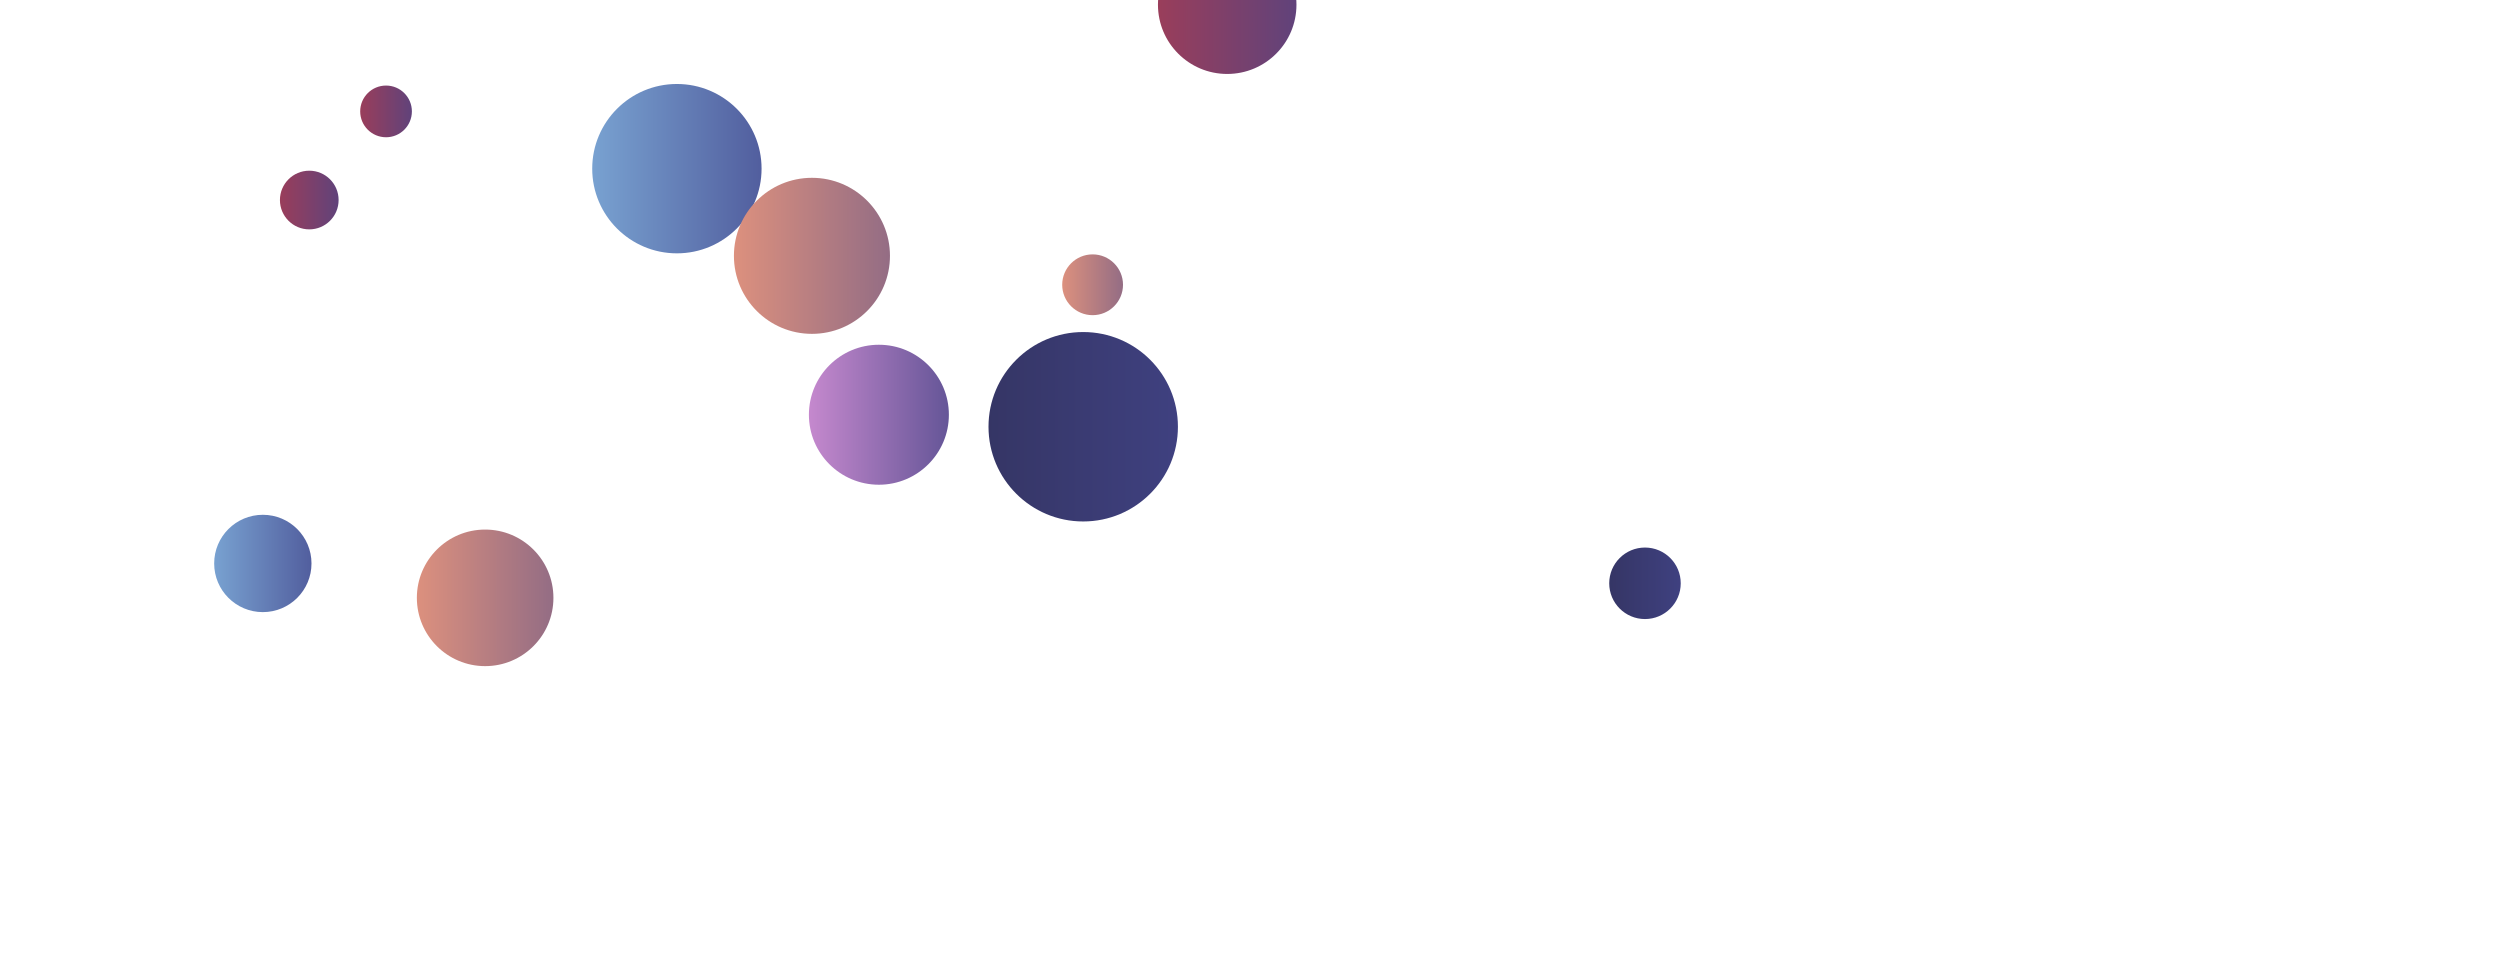 <svg xmlns="http://www.w3.org/2000/svg" version="1.1" xmlns:xlink="http://www.w3.org/1999/xlink" xmlns:svgjs="http://svgjs.com/svgjs" width="1440" height="560" preserveAspectRatio="none" viewBox="0 0 1440 560"><g clip-path="url(&quot;#SvgjsClipPath1849&quot;)" fill="none"><circle r="20.595" cx="947.51" cy="335.98" fill="url(#SvgjsLinearGradient1850)"></circle><circle r="54.555" cx="623.93" cy="245.81" fill="url(#SvgjsLinearGradient1851)"></circle><circle r="17.51" cx="629.34" cy="164.03" fill="url(#SvgjsLinearGradient1852)"></circle><circle r="14.89" cx="222.36" cy="64.17" fill="url(#SvgjsLinearGradient1853)"></circle><circle r="39.33" cx="279.44" cy="344.36" fill="url(#SvgjsLinearGradient1854)"></circle><circle r="48.775" cx="389.89" cy="97.15" fill="url(#SvgjsLinearGradient1855)"></circle><circle r="28.03" cx="151.39" cy="324.55" fill="url(#SvgjsLinearGradient1856)"></circle><circle r="44.94" cx="467.68" cy="147.36" fill="url(#SvgjsLinearGradient1857)"></circle><circle r="40.315" cx="506.24" cy="238.89" fill="url(#SvgjsLinearGradient1858)"></circle><circle r="16.9" cx="178.14" cy="115.22" fill="url(#SvgjsLinearGradient1859)"></circle><circle r="39.89" cx="706.87" cy="2.71" fill="url(#SvgjsLinearGradient1860)"></circle></g><defs><clipPath id="SvgjsClipPath1849"><rect width="1440" height="560" x="0" y="0"></rect></clipPath><linearGradient x1="906.32" y1="335.98" x2="988.7" y2="335.98" gradientUnits="userSpaceOnUse" id="SvgjsLinearGradient1850"><stop stop-color="#32325d" offset="0.1"></stop><stop stop-color="#424488" offset="0.9"></stop></linearGradient><linearGradient x1="514.82" y1="245.81" x2="733.04" y2="245.81" gradientUnits="userSpaceOnUse" id="SvgjsLinearGradient1851"><stop stop-color="#32325d" offset="0.1"></stop><stop stop-color="#424488" offset="0.9"></stop></linearGradient><linearGradient x1="594.32" y1="164.03" x2="664.36" y2="164.03" gradientUnits="userSpaceOnUse" id="SvgjsLinearGradient1852"><stop stop-color="#f29b7c" offset="0.1"></stop><stop stop-color="#7e6286" offset="0.9"></stop></linearGradient><linearGradient x1="192.58" y1="64.17" x2="252.14" y2="64.17" gradientUnits="userSpaceOnUse" id="SvgjsLinearGradient1853"><stop stop-color="#ab3c51" offset="0.1"></stop><stop stop-color="#4f4484" offset="0.9"></stop></linearGradient><linearGradient x1="200.78" y1="344.36" x2="358.1" y2="344.36" gradientUnits="userSpaceOnUse" id="SvgjsLinearGradient1854"><stop stop-color="#f29b7c" offset="0.1"></stop><stop stop-color="#7e6286" offset="0.9"></stop></linearGradient><linearGradient x1="292.34" y1="97.15" x2="487.44" y2="97.15" gradientUnits="userSpaceOnUse" id="SvgjsLinearGradient1855"><stop stop-color="#84b6e0" offset="0.1"></stop><stop stop-color="#464a8f" offset="0.9"></stop></linearGradient><linearGradient x1="95.33" y1="324.55" x2="207.45" y2="324.55" gradientUnits="userSpaceOnUse" id="SvgjsLinearGradient1856"><stop stop-color="#84b6e0" offset="0.1"></stop><stop stop-color="#464a8f" offset="0.9"></stop></linearGradient><linearGradient x1="377.8" y1="147.36" x2="557.56" y2="147.36" gradientUnits="userSpaceOnUse" id="SvgjsLinearGradient1857"><stop stop-color="#f29b7c" offset="0.1"></stop><stop stop-color="#7e6286" offset="0.9"></stop></linearGradient><linearGradient x1="425.61" y1="238.89" x2="586.87" y2="238.89" gradientUnits="userSpaceOnUse" id="SvgjsLinearGradient1858"><stop stop-color="#e298de" offset="0.1"></stop><stop stop-color="#484687" offset="0.9"></stop></linearGradient><linearGradient x1="144.34" y1="115.22" x2="211.94" y2="115.22" gradientUnits="userSpaceOnUse" id="SvgjsLinearGradient1859"><stop stop-color="#ab3c51" offset="0.1"></stop><stop stop-color="#4f4484" offset="0.9"></stop></linearGradient><linearGradient x1="627.09" y1="2.71" x2="786.65" y2="2.71" gradientUnits="userSpaceOnUse" id="SvgjsLinearGradient1860"><stop stop-color="#ab3c51" offset="0.1"></stop><stop stop-color="#4f4484" offset="0.9"></stop></linearGradient></defs></svg>